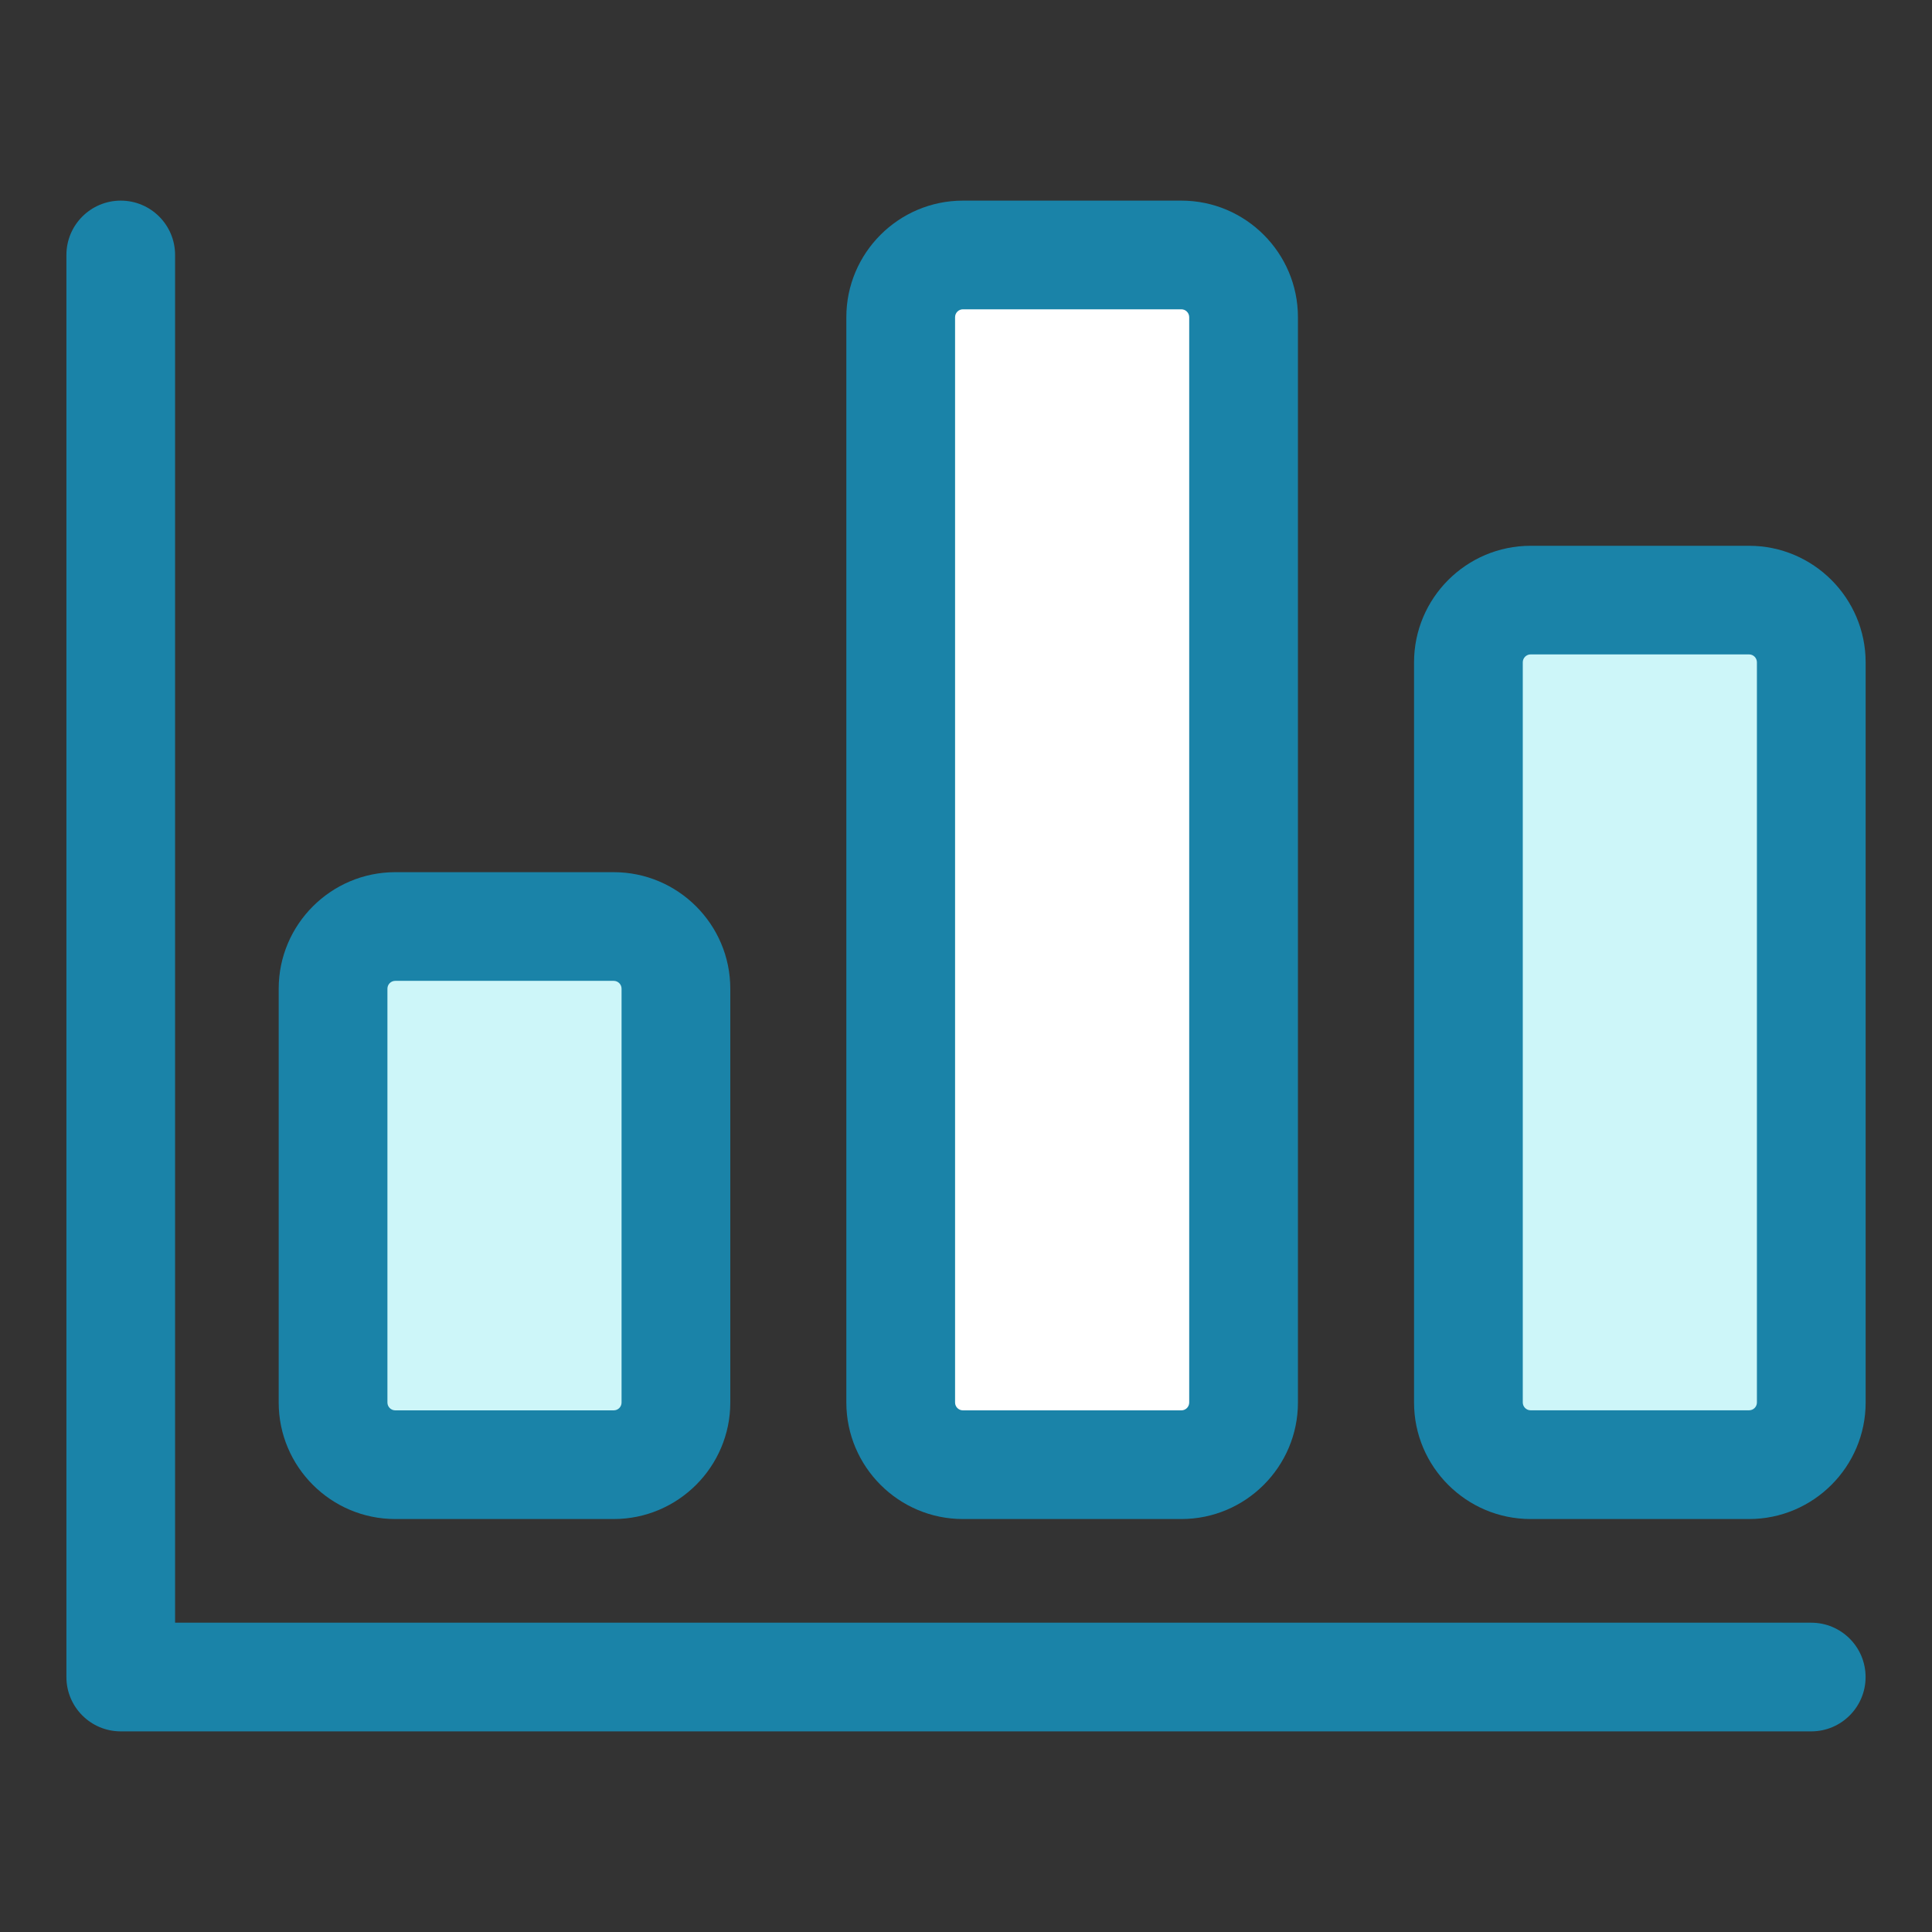 <?xml version="1.0" ?><svg xmlns="http://www.w3.org/2000/svg" xmlns:xlink="http://www.w3.org/1999/xlink" version="1.1" viewBox="0 0 32 32" style="enable-background:new 0 0 32 32;" xml:space="preserve"><rect x="0" y="0" width="32" height="32" fill="#333333" stroke="none"/><style type="text/css">
	.st0{display:none;}
	.st1{display:inline;}
	.st2{fill:#CDF6F9;}
	.st3{fill:#FFFFFF;}
	.st4{fill:#1A83A8;}
</style><g id="Grid" class="st0"/><g id="Money"/><g id="Receipt"/><g id="Search"/><g id="Chart"><path class="st3" d="M19.567,24.26h-3.618c-0.569,0-1.03-0.461-1.03-1.03V5.254c0-0.569,0.461-1.03,1.03-1.03h3.618   c0.569,0,1.03,0.461,1.03,1.03v17.976C20.598,23.799,20.137,24.26,19.567,24.26z"/><path class="st2" d="M10.165,24.26H6.547c-0.569,0-1.03-0.461-1.03-1.03v-6.853c0-0.569,0.461-1.03,1.03-1.03h3.618   c0.569,0,1.03,0.461,1.03,1.03v6.853C11.196,23.799,10.734,24.26,10.165,24.26z"/><path class="st2" d="M28.97,24.26h-3.618c-0.569,0-1.03-0.461-1.03-1.03V10.97c0-0.569,0.461-1.03,1.03-1.03h3.618   c0.569,0,1.03,0.461,1.03,1.03v12.259C30,23.799,29.539,24.26,28.97,24.26z"/><path class="st4" d="M15.949,25.16h3.618c1.064,0,1.931-0.866,1.931-1.93V5.254c0-1.064-0.866-1.931-1.931-1.931h-3.618   c-1.064,0-1.931,0.866-1.931,1.931v17.976C14.019,24.294,14.885,25.16,15.949,25.16z M15.819,5.254c0-0.072,0.058-0.131,0.13-0.131   h3.618c0.072,0,0.13,0.059,0.13,0.131v17.976c0,0.072-0.058,0.13-0.13,0.13h-3.618c-0.072,0-0.13-0.059-0.13-0.13V5.254z"/><path class="st4" d="M6.547,25.16h3.618c1.064,0,1.931-0.866,1.931-1.93v-6.854c0-1.064-0.866-1.93-1.931-1.93H6.547   c-1.064,0-1.931,0.866-1.931,1.93v6.854C4.616,24.294,5.482,25.16,6.547,25.16z M6.417,16.376c0-0.072,0.058-0.13,0.13-0.13h3.618   c0.072,0,0.13,0.059,0.13,0.13v6.854c0,0.072-0.058,0.13-0.13,0.13H6.547c-0.072,0-0.13-0.059-0.13-0.13V16.376z"/><path class="st4" d="M28.97,9.04h-3.618c-1.064,0-1.931,0.866-1.931,1.931v12.259c0,1.064,0.866,1.93,1.931,1.93h3.618   c1.064,0,1.931-0.866,1.931-1.93V10.97C30.9,9.906,30.034,9.04,28.97,9.04z M29.1,23.229c0,0.072-0.058,0.13-0.13,0.13h-3.618   c-0.072,0-0.13-0.059-0.13-0.13V10.97c0-0.072,0.058-0.131,0.13-0.131h3.618c0.072,0,0.13,0.059,0.13,0.131V23.229z"/><path class="st4" d="M30,26.877H2.9V4.223c0-0.497-0.403-0.9-0.9-0.9s-0.9,0.403-0.9,0.9v23.554c0,0.497,0.403,0.9,0.9,0.9h28   c0.497,0,0.9-0.403,0.9-0.9S30.497,26.877,30,26.877z"/></g><g id="Briefcase"/><g id="Coin"/><g id="Tax"/><g id="Vision"/><g id="Contract"/><g id="Book"/><g id="Financial"/><g id="Payment_day"/><g id="Report"/><g id="Loss"/><g id="Profit"/><g id="Money_Bag"/><g id="Target"/><g id="Gold"/><g id="Safety_Box"/><g id="Wallet"/><g id="Investment"/><g id="Pie_Chart"/><g id="Home"/><g id="Assets"/><g id="Computer"/></svg>